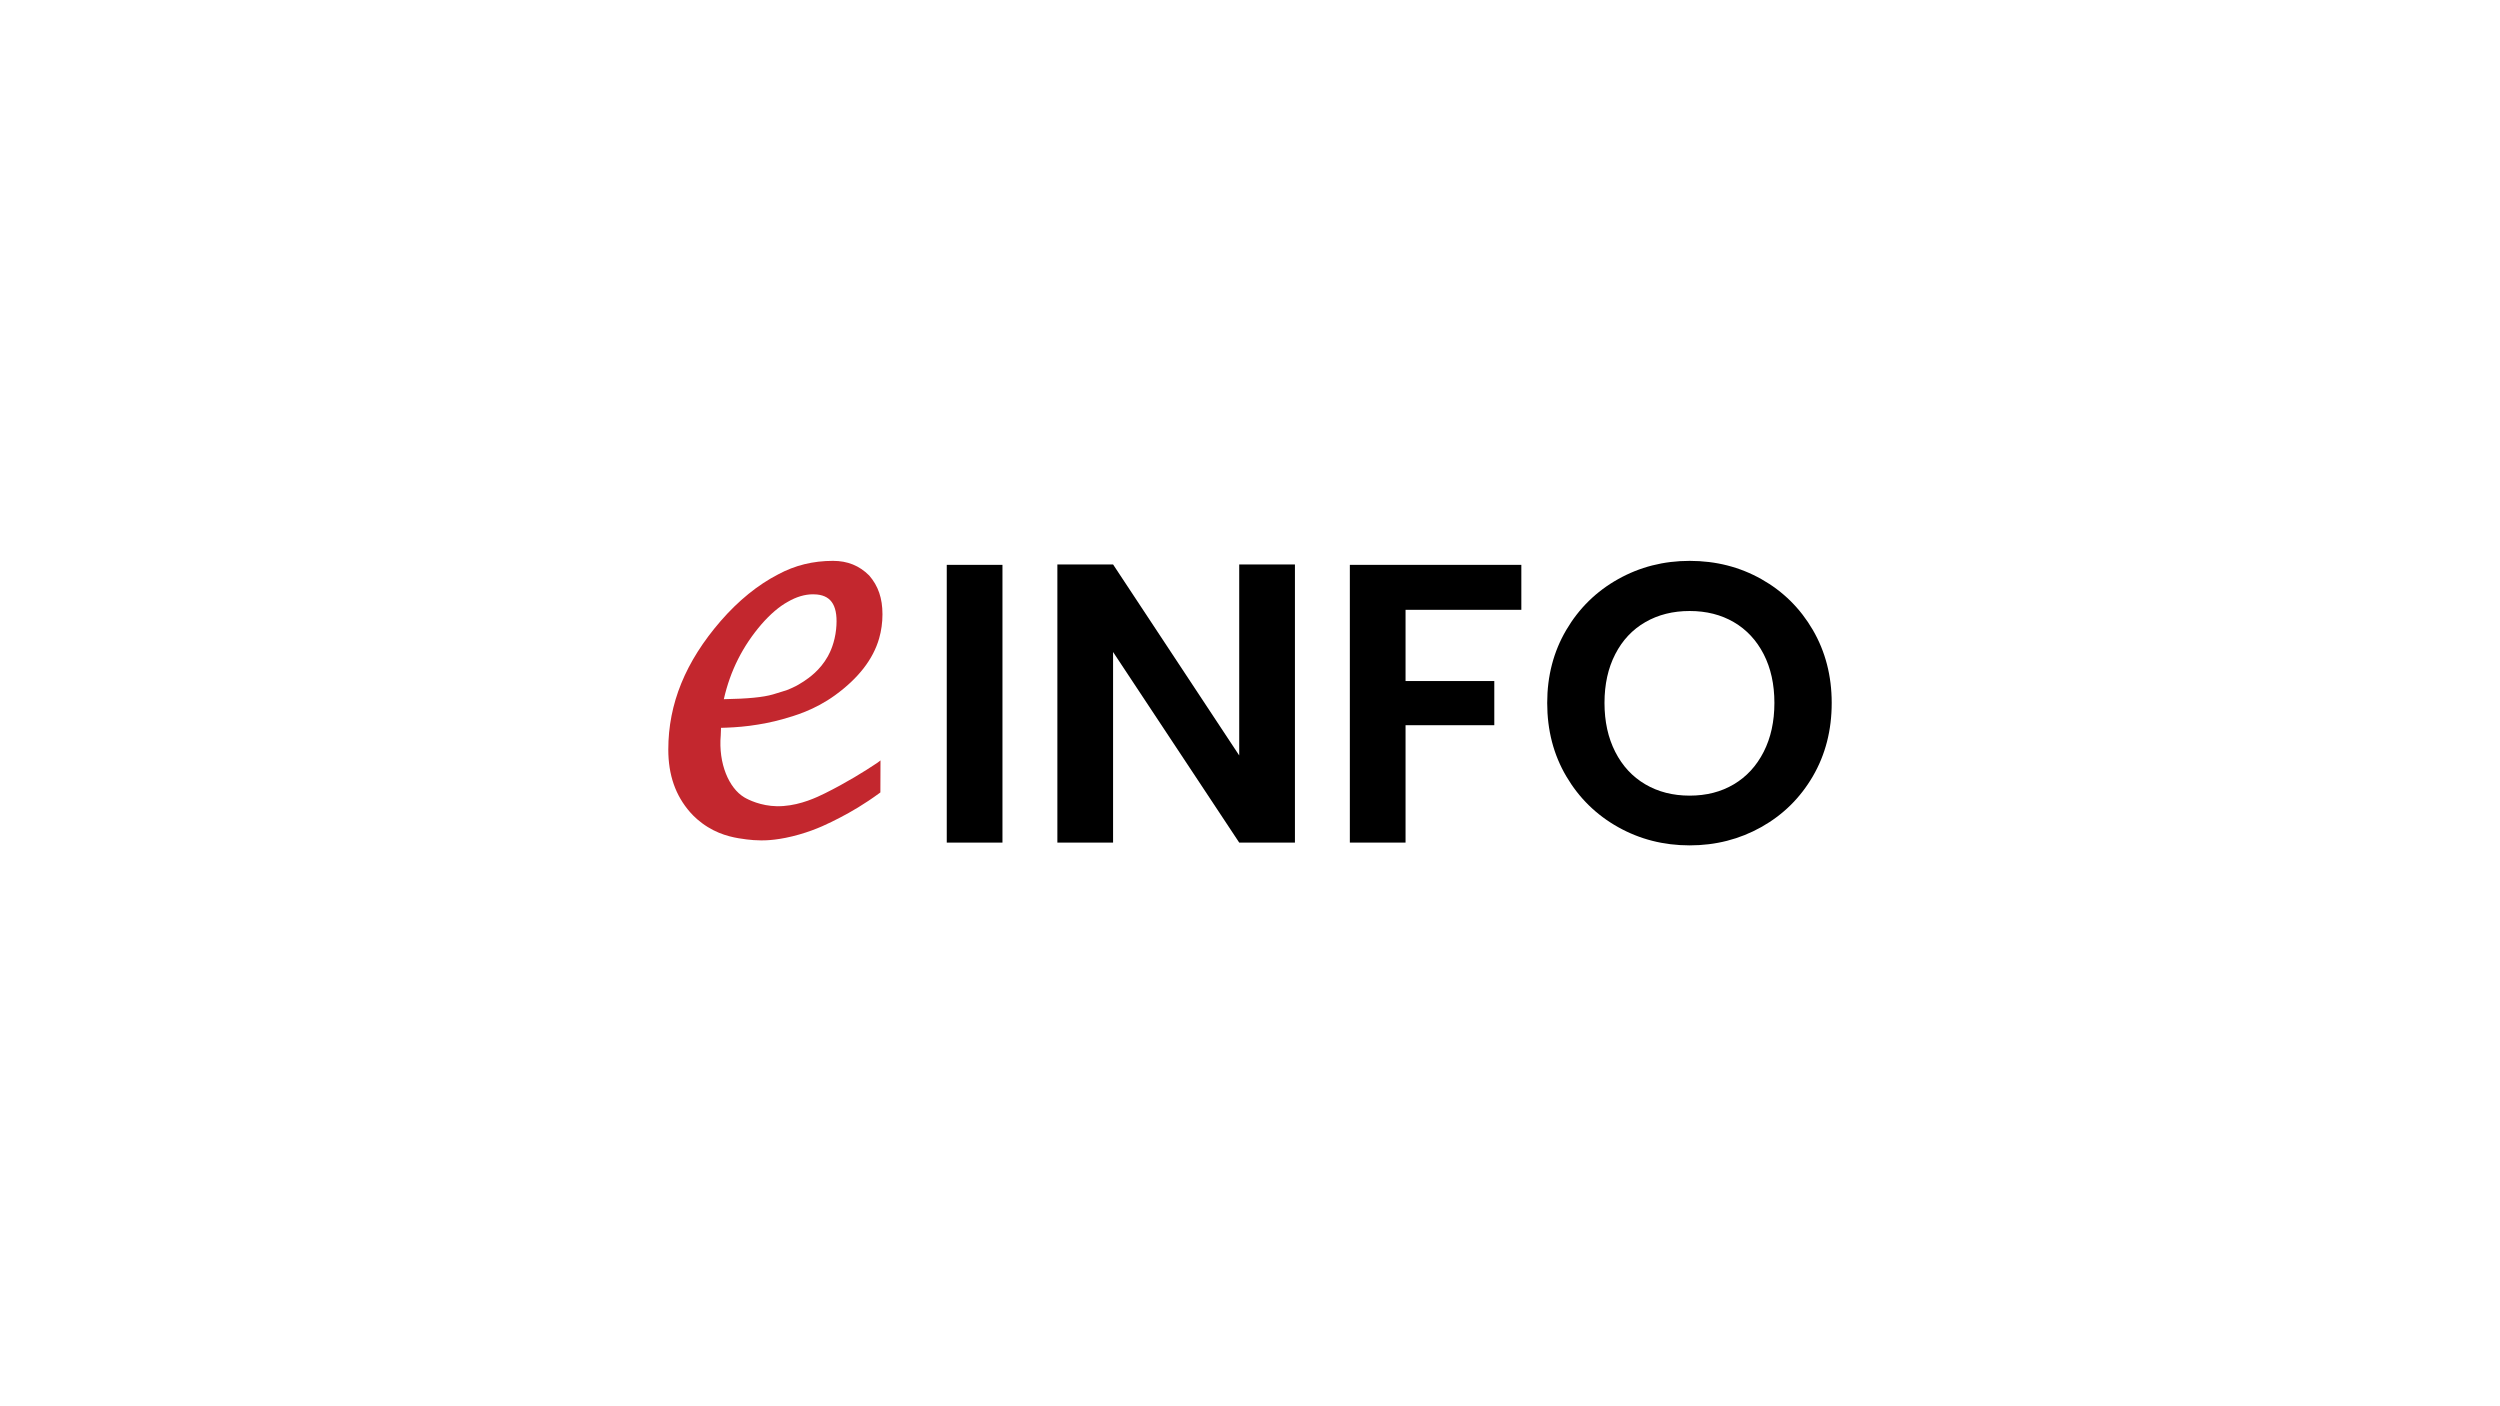 <?xml version="1.0" encoding="utf-8"?>
<!-- Generator: Adobe Illustrator 26.0.1, SVG Export Plug-In . SVG Version: 6.00 Build 0)  -->
<svg version="1.1" id="Layer_1" xmlns="http://www.w3.org/2000/svg" xmlns:xlink="http://www.w3.org/1999/xlink" x="0px" y="0px"
	 viewBox="0 0 1920 1080" style="enable-background:new 0 0 1920 1080;" xml:space="preserve">
<style type="text/css">
	.st0{fill:#C3272E;}
</style>
<g>
	<g>
		<path id="XMLID_290_" class="st0" d="M633.59,609.25c-6.31,3.13-18.23,8.79-32.02,9.79c-2.46,0.18-4.25,0.16-4.84,0.15
			c-12.46-0.22-22.04-4.97-25.19-6.87c-11.71-7.04-19.9-25.85-18.01-47.64l0.21-5.7c5.1-0.11,13.56-0.47,21.85-1.55
			c9.15-1.19,17.65-2.89,25.28-5.04c9.19-2.59,24.57-6.94,40.46-18.46c17.87-12.95,29.26-27.64,33.85-43.66
			c1.69-5.9,2.55-12.12,2.55-18.49c0-12.31-3.22-21.76-10.21-29.82c-7.56-7.55-16.64-11.22-27.77-11.22
			c-15.39,0-29.2,3.41-42.2,10.42c-15.56,8.04-30.36,20.04-43.98,35.68c-27.13,31.31-40.32,63.63-40.32,98.81
			c0,19.51,5.49,35.26,16.78,48.16c2.78,3.18,7.28,7.5,13.55,11.37c11.39,7.03,22.36,8.55,29.98,9.52c3.15,0.4,6.91,0.71,11.15,0.73
			c3.7,0.02,13.88-0.16,29.19-4.55c13.53-3.88,23.09-8.75,31.35-13.02c8-4.14,18.55-10.2,30.23-18.79l0.65-0.49l0.09-24.58
			l-2.64,1.99C663.8,592.52,649.93,601.14,633.59,609.25z M624.45,456.42c1.03,0,2.06,0.05,3.08,0.16
			c5.79,0.61,9.78,2.98,12.19,7.25c2.5,4.42,3.3,10.98,2.41,19.52c-1.05,10.04-4.42,17.27-6.33,20.69
			c-6.12,10.92-14.56,16.59-18.61,19.32c-2.88,1.93-5.89,3.51-5.93,3.53c-2.5,1.3-5.1,2.38-6.78,3.03c-0.01,0-5.23,1.76-10.88,3.4
			c-7.56,2.19-19.23,3.33-37.7,3.66c4.94-21.85,14.45-40.73,29-57.65c6.74-7.7,13.65-13.59,20-17.07
			C611.52,458.38,618.1,456.42,624.45,456.42z"/>
	</g>
	<g>
		<path d="M769.89,433.81v213.31h-42.78V433.81H769.89z"/>
		<path d="M994.51,647.11h-42.79l-96.88-146.38v146.38h-42.78V433.5h42.78l96.88,146.69V433.5h42.79V647.11z"/>
		<path d="M1168.39,433.81v34.53h-88.93v54.7h68.16v33.92h-68.16v90.15h-42.78V433.81H1168.39z"/>
		<path d="M1242.65,635.2c-16.71-9.38-29.96-22.36-39.73-38.97c-9.79-16.6-14.67-35.39-14.67-56.38c0-20.78,4.89-39.47,14.67-56.08
			c9.77-16.6,23.02-29.6,39.73-38.96c16.7-9.38,35.03-14.06,55-14.06c20.17,0,38.56,4.69,55.16,14.06
			c16.61,9.36,29.74,22.36,39.43,38.96c9.67,16.61,14.51,35.3,14.51,56.08c0,20.99-4.84,39.78-14.51,56.38
			c-9.69,16.61-22.88,29.6-39.58,38.97c-16.71,9.36-35.04,14.05-55.01,14.05S1259.35,644.57,1242.65,635.2z M1331.57,602.35
			c9.79-5.81,17.42-14.11,22.93-24.91c5.5-10.81,8.24-23.33,8.24-37.59s-2.75-26.75-8.24-37.44c-5.51-10.69-13.14-18.89-22.93-24.6
			c-9.77-5.71-21.08-8.56-33.92-8.56c-12.83,0-24.19,2.85-34.07,8.56c-9.89,5.71-17.57,13.9-23.07,24.6
			c-5.51,10.69-8.26,23.18-8.26,37.44s2.75,26.78,8.26,37.59c5.5,10.79,13.18,19.1,23.07,24.91c9.89,5.81,21.24,8.7,34.07,8.7
			C1310.5,611.05,1321.8,608.16,1331.57,602.35z"/>
	</g>
</g>
</svg>
